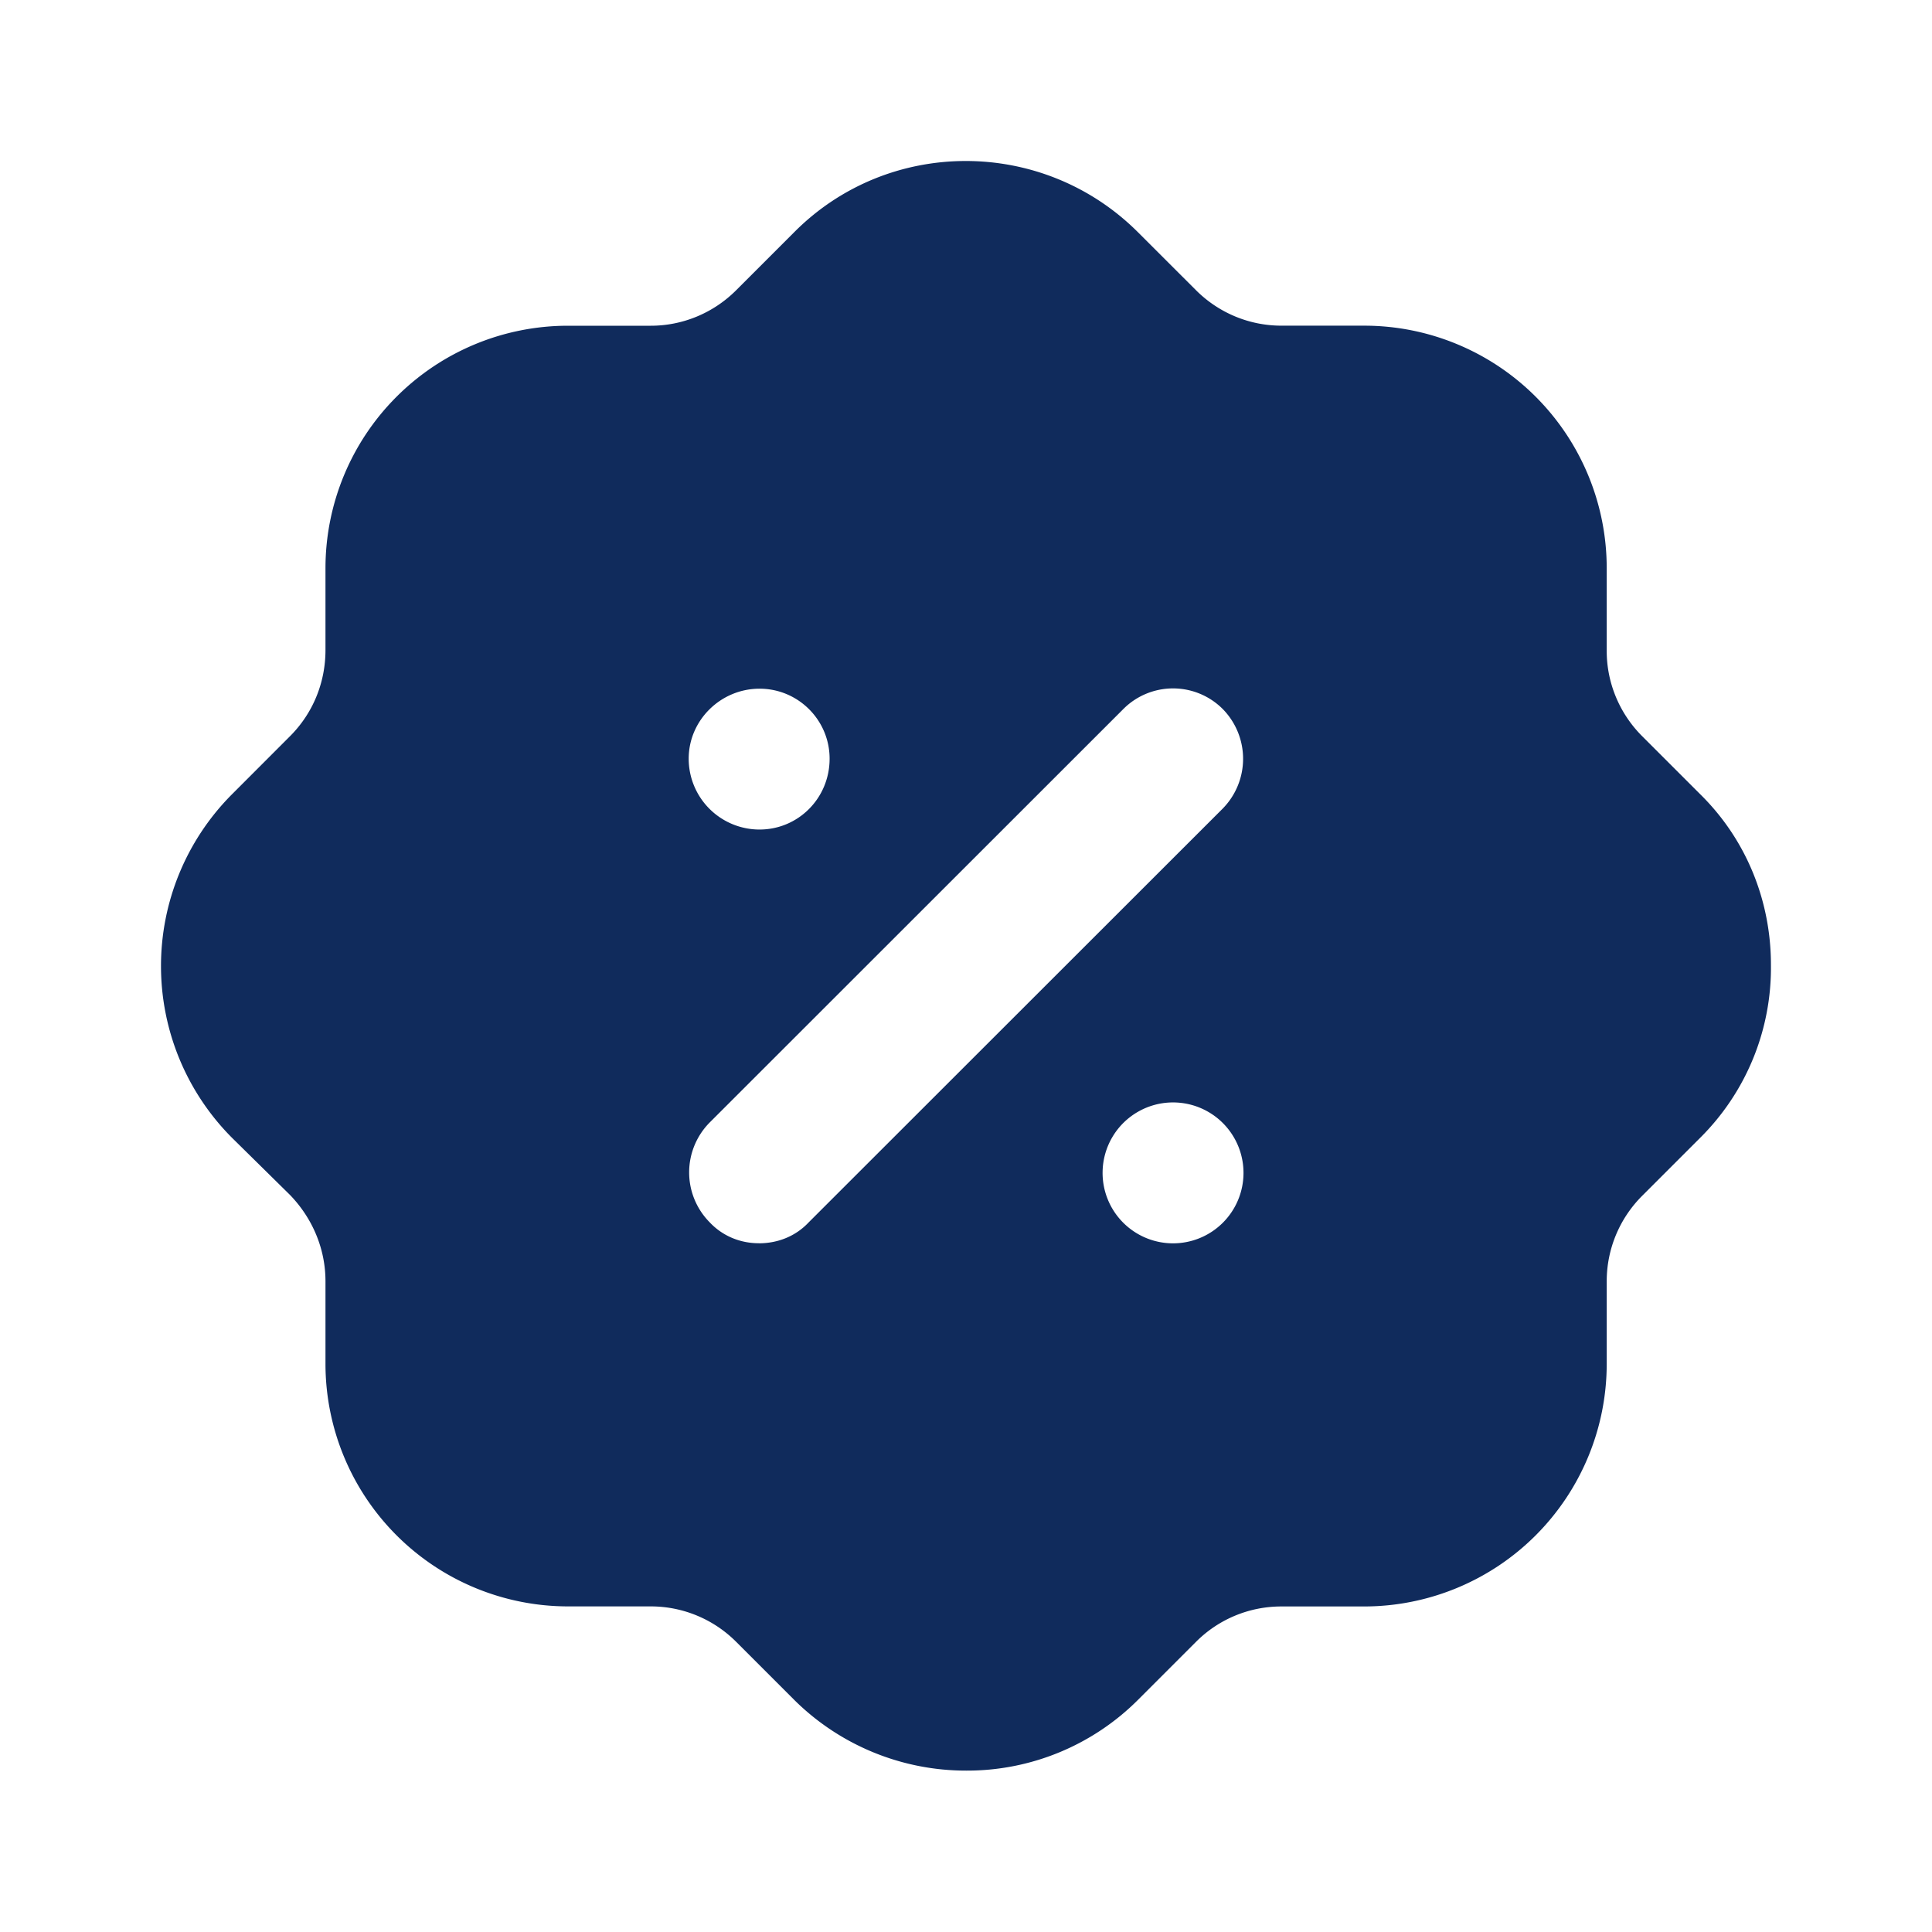 <svg xmlns="http://www.w3.org/2000/svg" width="30" height="30" fill="none" viewBox="0 0 30 30"><path fill="#102B5C" fill-rule="evenodd" d="M25.499 11.431l.9.9c.713.7 1.1 1.65 1.1 2.65a3.718 3.718 0 0 1-1.1 2.688l-.012.012-.888.888c-.35.35-.55.825-.55 1.326v1.286a3.768 3.768 0 0 1-3.764 3.764h-1.288c-.5 0-.975.198-1.325.549l-.9.9a3.752 3.752 0 0 1-2.664 1.1 3.788 3.788 0 0 1-2.664-1.087l-.913-.913a1.873 1.873 0 0 0-1.325-.55H8.818a3.768 3.768 0 0 1-3.764-3.763v-1.286c0-.501-.2-.976-.55-1.339l-.9-.887a3.777 3.777 0 0 1-.013-5.324l.913-.914c.35-.35.55-.824.55-1.337V8.819a3.766 3.766 0 0 1 3.764-3.761h1.288c.5 0 .975-.201 1.325-.551l.9-.9c1.464-1.474 3.852-1.474 5.328-.012l.913.912c.35.35.825.55 1.325.55h1.288a3.766 3.766 0 0 1 3.764 3.762v1.289c0 .498.2.973.55 1.323zm-13.717 7.875c.3 0 .575-.112.775-.325l6.427-6.423a1.103 1.103 0 0 0 0-1.551 1.09 1.09 0 0 0-1.538 0L11.02 17.43a1.101 1.101 0 0 0 0 1.55c.2.213.475.325.762.325zm5.339-1.1a1.094 1.094 0 1 0 2.188.013 1.094 1.094 0 0 0-2.188-.013zm-5.327-7.512c.6 0 1.088.487 1.088 1.087 0 .614-.488 1.1-1.088 1.1a1.1 1.1 0 0 1-1.1-1.1c0-.6.5-1.087 1.1-1.087z" clip-rule="evenodd"/></svg>